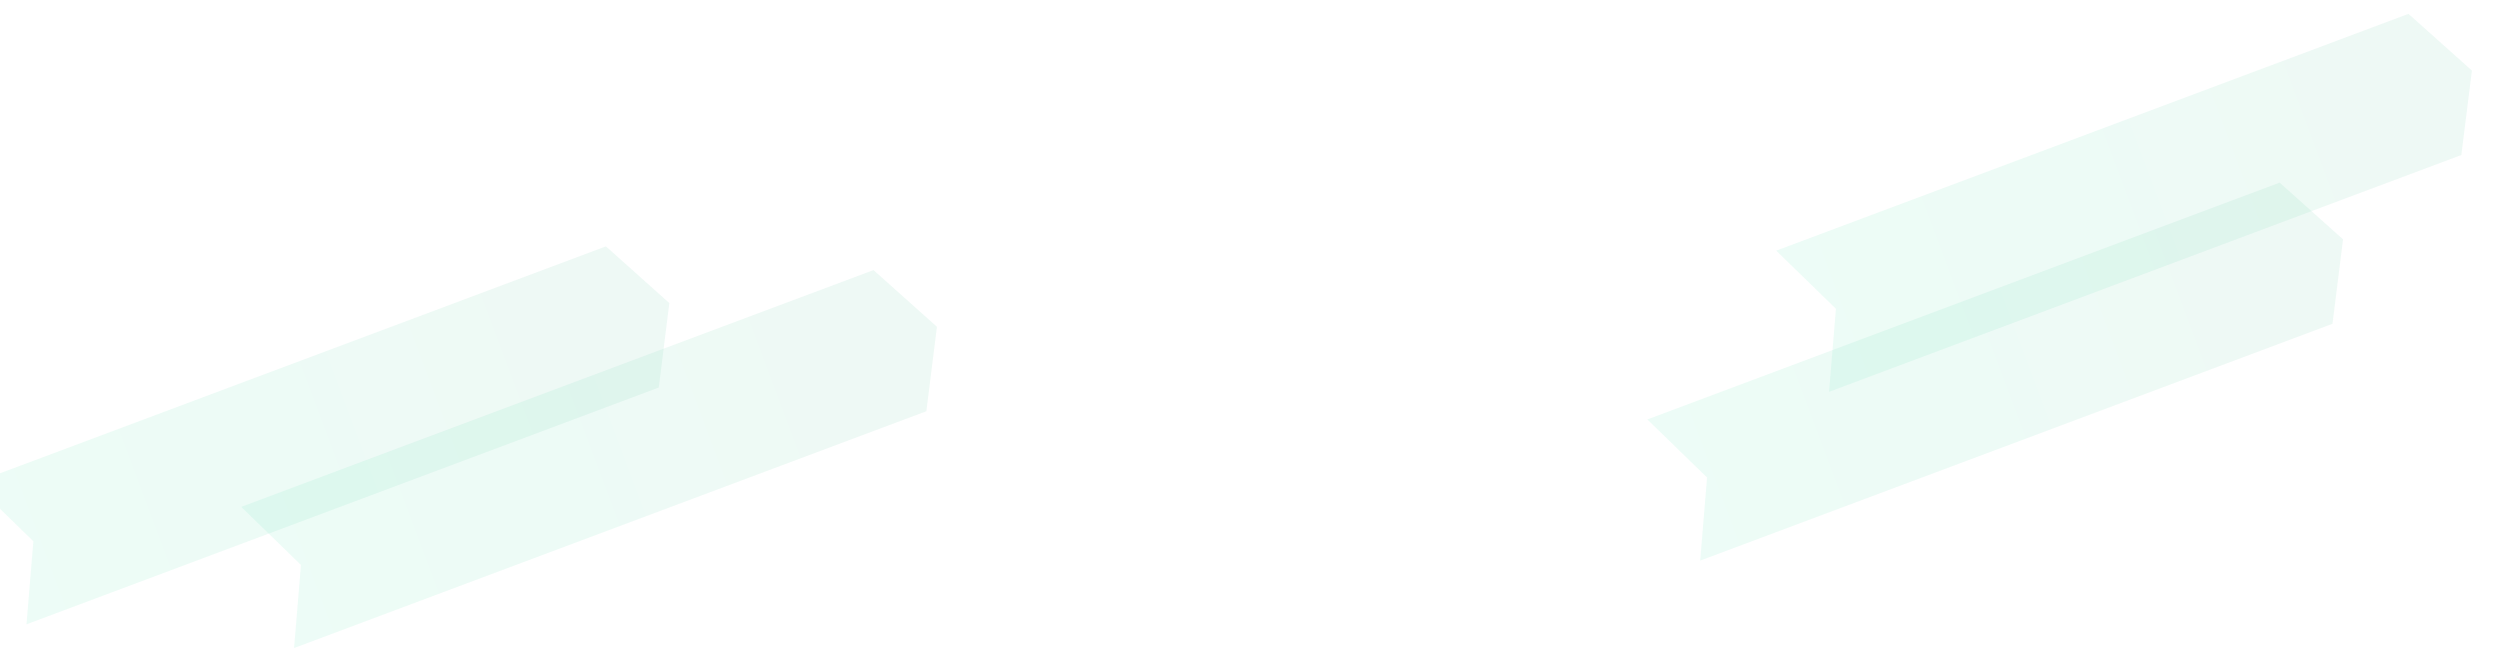 <svg
  width="1422"
  height="369"
  viewBox="0 0 1422 369"
  fill="none"
  xmlns="http://www.w3.org/2000/svg"
>
<path
    opacity="0.1"
    d="M-15 274.823L344.642 140.131L380.726 172.392L374.711 220.419L15.069 355.111L18.979 307.872L-15 274.823Z"
    fill="url(#paint0_linear)"
  />
<path
    opacity="0.1"
    d="M137.202 288.309L496.844 153.617L532.928 185.878L526.913 233.905L167.271 368.597L171.181 321.358L137.202 288.309Z"
    fill="url(#paint1_linear)"
  />
<path
    opacity="0.1"
    d="M937 238.575L1296.64 103.883L1332.73 136.144L1326.71 184.171L967.069 318.863L970.979 271.624L937 238.575Z"
    fill="url(#paint2_linear)"
  />
<path
    opacity="0.1"
    d="M1010.3 142.575L1369.95 7.883L1406.03 40.144L1400.01 88.171L1040.37 222.863L1044.28 175.624L1010.3 142.575Z"
    fill="url(#paint3_linear)"
  />
<defs>
<linearGradient
      id="paint0_linear"
      x1="380.726"
      y1="172.392"
      x2="0.035"
      y2="314.967"
      gradientUnits="userSpaceOnUse"
    >
<stop stop-color="#5EC49F" />
<stop offset="1" stop-color="#4BE9B0" />
</linearGradient>
<linearGradient
      id="paint1_linear"
      x1="532.928"
      y1="185.878"
      x2="152.237"
      y2="328.453"
      gradientUnits="userSpaceOnUse"
    >
<stop stop-color="#5EC49F" />
<stop offset="1" stop-color="#4BE9B0" />
</linearGradient>
<linearGradient
      id="paint2_linear"
      x1="1332.73"
      y1="136.144"
      x2="952.035"
      y2="278.719"
      gradientUnits="userSpaceOnUse"
    >
<stop stop-color="#5EC49F" />
<stop offset="1" stop-color="#4BE9B0" />
</linearGradient>
<linearGradient
      id="paint3_linear"
      x1="1406.03"
      y1="40.144"
      x2="1025.34"
      y2="182.719"
      gradientUnits="userSpaceOnUse"
    >
<stop stop-color="#5EC49F" />
<stop offset="1" stop-color="#4BE9B0" />
</linearGradient>
</defs>
</svg>
